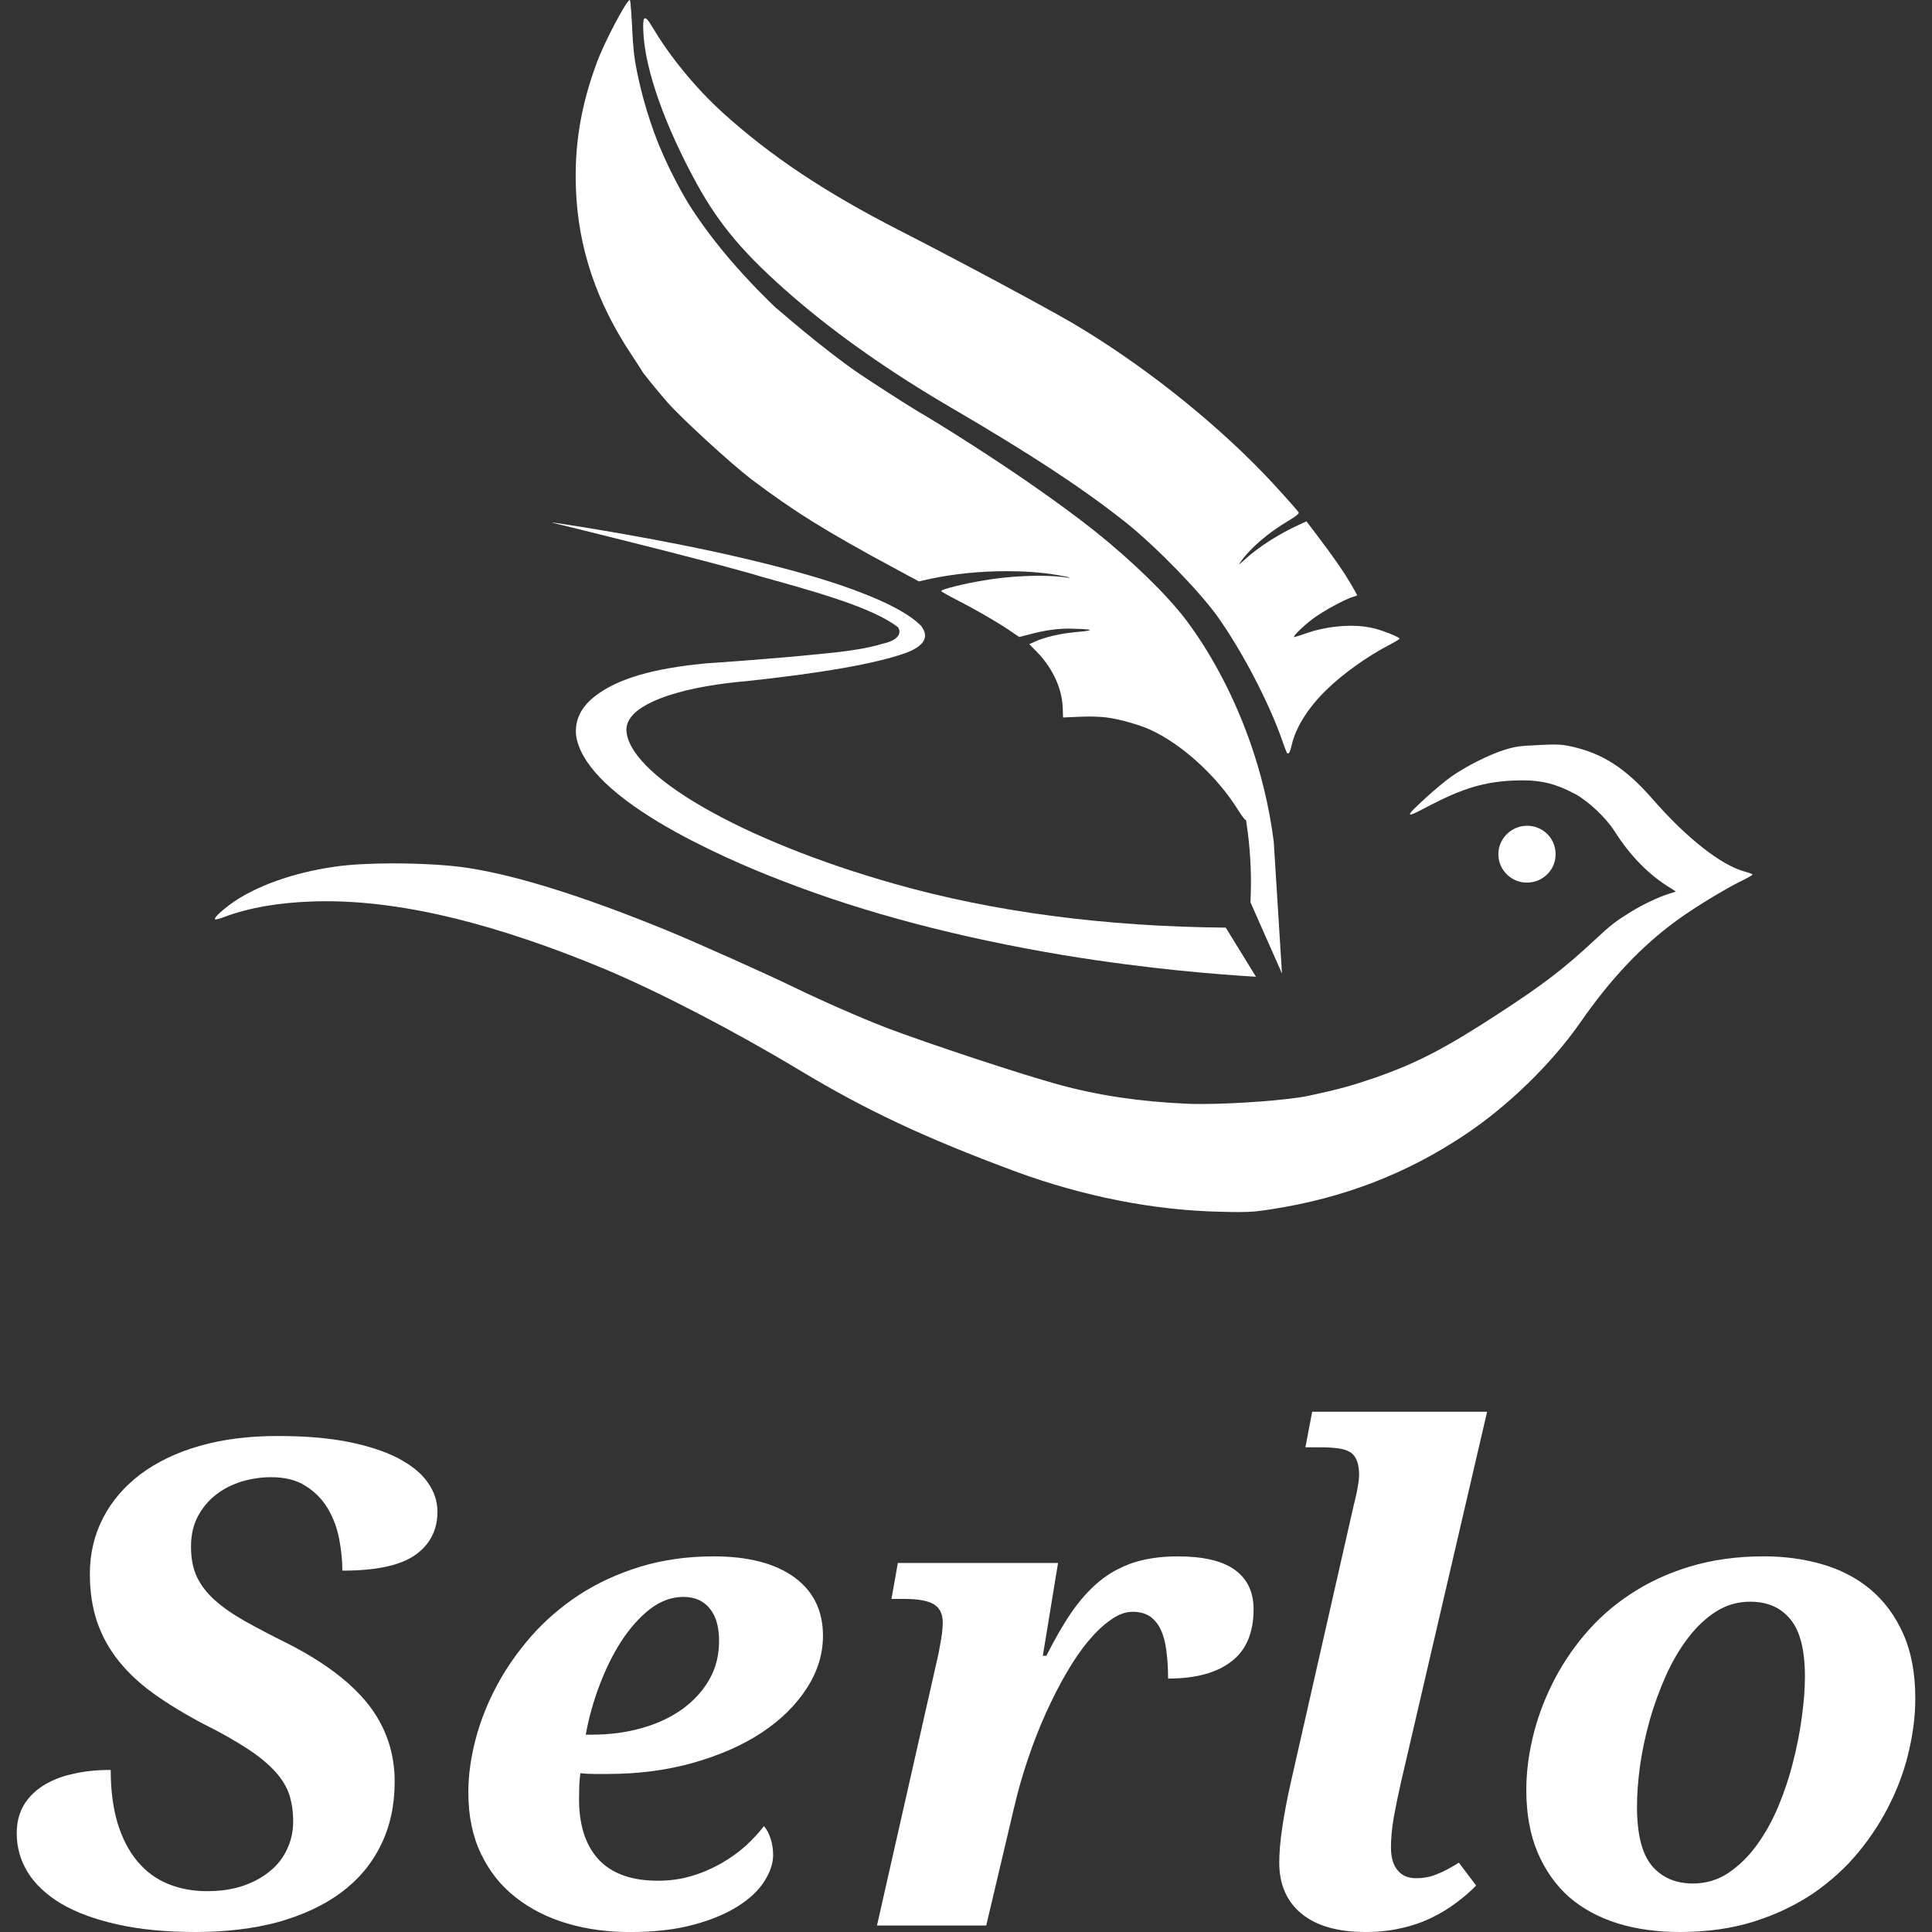 <?xml version="1.0" encoding="utf-8"?>
<!-- Generator: Adobe Illustrator 15.0.0, SVG Export Plug-In . SVG Version: 6.00 Build 0)  -->
<!DOCTYPE svg PUBLIC "-//W3C//DTD SVG 1.1//EN" "http://www.w3.org/Graphics/SVG/1.1/DTD/svg11.dtd">
<svg version="1.1" id="Ebene_1" xmlns="http://www.w3.org/2000/svg" xmlns:xlink="http://www.w3.org/1999/xlink" x="0px" y="0px"
	 width="100px" height="100px" viewBox="0 0 100 100" enable-background="new 0 0 100 100" xml:space="preserve">
<rect x="0" y="0" width="100" height="100" fill="#333333" stroke="none"/>
<g>
	<path fill="#FFFFFF" d="M10.125,100c-1.552,0-2.908-0.133-4.064-0.396c-1.159-0.26-2.121-0.615-2.892-1.069
		c-0.767-0.459-1.345-1.003-1.73-1.62c-0.381-0.615-0.573-1.293-0.573-2.02c0-0.549,0.116-1.025,0.354-1.443
		c0.238-0.404,0.576-0.75,1.007-1.023c0.432-0.273,0.945-0.482,1.535-0.609c0.594-0.143,1.25-0.208,1.968-0.208
		c0,1.068,0.126,1.998,0.365,2.782c0.246,0.793,0.589,1.443,1.026,1.958c0.439,0.528,0.967,0.907,1.575,1.159
		c0.61,0.246,1.28,0.376,2.012,0.376c0.707,0,1.338-0.093,1.887-0.282c0.548-0.188,1.014-0.449,1.399-0.773
		c0.386-0.317,0.676-0.697,0.877-1.146c0.204-0.436,0.303-0.906,0.303-1.407c0-0.487-0.063-0.932-0.188-1.349
		c-0.132-0.413-0.366-0.811-0.706-1.193c-0.345-0.389-0.812-0.785-1.411-1.183c-0.597-0.393-1.37-0.843-2.306-1.307
		c-0.975-0.509-1.831-1.032-2.569-1.556c-0.739-0.524-1.354-1.101-1.851-1.72c-0.492-0.614-0.865-1.292-1.117-2.024
		c-0.248-0.734-0.375-1.561-0.375-2.482c0-1.051,0.228-2.014,0.679-2.888c0.45-0.878,1.097-1.63,1.938-2.269
		c0.843-0.63,1.861-1.123,3.06-1.466c1.193-0.343,2.536-0.515,4.023-0.515c1.392,0,2.605,0.095,3.643,0.299
		c1.038,0.207,1.898,0.484,2.59,0.838c0.691,0.364,1.207,0.771,1.545,1.251c0.343,0.481,0.513,0.987,0.513,1.536
		c0,0.941-0.382,1.688-1.151,2.236c-0.768,0.541-2.025,0.81-3.771,0.81c0-0.534-0.056-1.078-0.166-1.649
		c-0.108-0.566-0.304-1.086-0.585-1.561c-0.282-0.474-0.66-0.867-1.135-1.163c-0.472-0.314-1.078-0.465-1.813-0.465
		c-0.499,0-0.994,0.075-1.491,0.217c-0.492,0.153-0.937,0.37-1.323,0.667c-0.393,0.299-0.71,0.673-0.954,1.12
		c-0.245,0.448-0.367,0.983-0.367,1.601c0,0.613,0.106,1.142,0.311,1.57c0.209,0.428,0.518,0.834,0.934,1.203
		c0.415,0.368,0.932,0.727,1.555,1.078c0.625,0.35,1.355,0.736,2.197,1.151c1.89,0.96,3.286,2.018,4.191,3.169
		c0.902,1.162,1.354,2.488,1.354,3.982c0,1.232-0.241,2.336-0.726,3.307c-0.479,0.975-1.169,1.785-2.063,2.447
		c-0.898,0.66-1.983,1.16-3.251,1.517C13.122,99.828,11.698,100,10.125,100"/>
	<path fill="#FFFFFF" d="M34.051,97.346c0.611,0,1.193-0.078,1.741-0.244c0.549-0.16,1.057-0.383,1.526-0.648
		c0.47-0.266,0.891-0.571,1.264-0.9c0.373-0.341,0.692-0.686,0.96-1.036c0.146,0.169,0.264,0.392,0.348,0.661
		c0.086,0.264,0.126,0.546,0.126,0.845c0,0.415-0.146,0.862-0.435,1.323c-0.295,0.475-0.743,0.906-1.347,1.294
		c-0.604,0.39-1.374,0.722-2.308,0.974c-0.932,0.258-2.04,0.387-3.321,0.387c-1.147,0-2.227-0.143-3.238-0.441
		s-1.899-0.743-2.665-1.346c-0.763-0.589-1.363-1.342-1.801-2.253c-0.441-0.907-0.66-1.972-0.66-3.182
		c0-0.868,0.122-1.778,0.367-2.72c0.245-0.945,0.605-1.871,1.092-2.781c0.477-0.907,1.076-1.76,1.79-2.582
		c0.714-0.811,1.54-1.525,2.481-2.145c0.939-0.608,1.991-1.1,3.156-1.456c1.165-0.356,2.437-0.539,3.813-0.539
		c1.796,0,3.186,0.366,4.176,1.084c0.987,0.72,1.481,1.729,1.481,3.03c0,0.944-0.281,1.854-0.842,2.717
		c-0.562,0.869-1.333,1.632-2.323,2.287c-0.99,0.656-2.167,1.171-3.531,1.561c-1.368,0.391-2.856,0.584-4.466,0.584h-0.679
		c-0.243,0-0.481-0.013-0.715-0.039c-0.035,0.233-0.055,0.457-0.06,0.697c-0.007,0.227-0.01,0.444-0.01,0.64
		c0,1.353,0.339,2.396,1.014,3.13C31.666,96.978,32.689,97.346,34.051,97.346 M35.371,82.655c-0.61,0-1.188,0.218-1.739,0.639
		c-0.548,0.433-1.041,0.989-1.482,1.669c-0.438,0.684-0.815,1.453-1.133,2.301c-0.32,0.854-0.55,1.686-0.697,2.522h0.33
		c0.929,0,1.791-0.118,2.593-0.349c0.799-0.223,1.493-0.557,2.084-0.979c0.589-0.433,1.054-0.935,1.391-1.534
		c0.337-0.588,0.501-1.252,0.501-1.99c0-0.721-0.156-1.279-0.48-1.675C36.414,82.856,35.958,82.655,35.371,82.655"/>
	<path fill="#FFFFFF" d="M48.796,83.973c0-0.434-0.154-0.744-0.455-0.932c-0.311-0.188-0.815-0.281-1.523-0.281h-0.675l0.329-1.861
		h8.292l-0.788,4.806h0.183c0.428-0.851,0.854-1.593,1.288-2.23c0.436-0.636,0.912-1.169,1.43-1.606
		c0.516-0.431,1.109-0.754,1.766-0.98c0.658-0.215,1.428-0.331,2.306-0.331c1.331,0,2.317,0.229,2.964,0.696
		c0.648,0.469,0.972,1.15,0.972,2.035c0,1.205-0.375,2.112-1.133,2.695c-0.759,0.599-1.854,0.898-3.292,0.898
		c0-0.533-0.03-0.996-0.088-1.433c-0.052-0.423-0.148-0.79-0.288-1.091c-0.142-0.307-0.331-0.527-0.568-0.697
		c-0.239-0.156-0.537-0.234-0.892-0.234c-0.352,0-0.726,0.126-1.115,0.404c-0.393,0.266-0.777,0.635-1.173,1.104
		c-0.391,0.465-0.769,1.02-1.142,1.662s-0.732,1.345-1.07,2.096c-0.342,0.758-0.652,1.557-0.932,2.393
		c-0.281,0.832-0.52,1.674-0.715,2.521l-1.43,6.056h-5.654l3.184-14.069c0.038-0.188,0.082-0.447,0.139-0.764
		C48.769,84.504,48.796,84.219,48.796,83.973"/>
	<path fill="#FFFFFF" d="M73.295,97.216c0.393,0,0.75-0.069,1.081-0.207c0.327-0.128,0.708-0.329,1.134-0.598l0.894,1.183
		c-0.288,0.296-0.624,0.594-1.003,0.871c-0.381,0.293-0.803,0.553-1.273,0.782c-0.472,0.235-0.991,0.417-1.562,0.545
		C71.988,99.934,71.361,100,70.676,100c-1.438,0-2.541-0.316-3.312-0.951c-0.765-0.629-1.15-1.515-1.15-2.638
		c0-1.004,0.204-2.396,0.602-4.17l3.258-14.355c0.037-0.142,0.077-0.302,0.111-0.461c0.035-0.155,0.064-0.301,0.09-0.452
		c0.022-0.14,0.045-0.262,0.057-0.367c0.01-0.105,0.016-0.175,0.016-0.219c0-0.318-0.035-0.569-0.107-0.766
		c-0.076-0.194-0.188-0.348-0.35-0.455c-0.156-0.09-0.365-0.169-0.621-0.199c-0.257-0.035-0.562-0.055-0.915-0.055h-0.788
		l0.352-1.841h9.054l-4.465,19.208c-0.145,0.636-0.266,1.234-0.366,1.786c-0.096,0.552-0.146,1.067-0.146,1.562
		c0,0.514,0.115,0.9,0.341,1.174C72.56,97.078,72.88,97.216,73.295,97.216"/>
	<path fill="#FFFFFF" d="M79.002,92.655c0-0.884,0.109-1.784,0.331-2.72c0.222-0.934,0.552-1.849,0.994-2.743
		c0.446-0.911,1.006-1.765,1.675-2.562c0.673-0.799,1.463-1.51,2.37-2.105c0.912-0.609,1.942-1.092,3.097-1.441
		c1.15-0.349,2.43-0.528,3.834-0.528c1.07,0,2.084,0.137,3.033,0.417c0.955,0.277,1.784,0.713,2.49,1.306
		c0.711,0.599,1.271,1.36,1.685,2.288c0.415,0.929,0.624,2.042,0.624,3.342c0,0.844-0.102,1.718-0.313,2.644
		c-0.206,0.929-0.526,1.837-0.96,2.724c-0.434,0.895-0.98,1.75-1.646,2.564c-0.666,0.817-1.451,1.525-2.352,2.151
		c-0.904,0.608-1.93,1.103-3.076,1.465C89.64,99.82,88.36,100,86.943,100c-1.17,0-2.246-0.146-3.223-0.449
		c-0.974-0.307-1.811-0.76-2.507-1.363c-0.692-0.615-1.235-1.387-1.628-2.309C79.197,94.957,79.002,93.889,79.002,92.655
		 M87.622,97.49c0.671,0,1.277-0.179,1.821-0.536c0.544-0.364,1.029-0.829,1.464-1.421c0.435-0.591,0.81-1.257,1.126-2.002
		c0.314-0.753,0.576-1.531,0.777-2.338c0.203-0.791,0.355-1.573,0.455-2.336c0.106-0.773,0.158-1.471,0.158-2.081
		c0-1.377-0.254-2.37-0.76-2.972c-0.508-0.613-1.2-0.9-2.078-0.9c-0.633,0-1.219,0.166-1.754,0.504
		c-0.539,0.336-1.023,0.805-1.456,1.367c-0.435,0.568-0.817,1.219-1.146,1.952c-0.328,0.737-0.608,1.493-0.832,2.288
		c-0.227,0.789-0.391,1.567-0.505,2.352c-0.108,0.772-0.161,1.49-0.161,2.146c0,1.414,0.254,2.439,0.768,3.055
		C86.012,97.176,86.721,97.49,87.622,97.49"/>
	<path fill="#FFFFFF" d="M66.666,39.002c-0.021,0-0.045-0.01-0.062-0.048c-0.02-0.031-0.114-0.276-0.217-0.569
		c-0.658-1.926-2.062-4.634-3.347-6.445c-0.922-1.299-3.155-3.597-4.687-4.831c-2.192-1.758-5.008-3.609-9.12-6.007
		c-3.17-1.854-5.919-3.785-8.175-5.734c-2.491-2.158-3.793-3.684-4.978-5.831c-1.674-3.051-2.688-5.915-2.78-7.871
		c-0.022-0.44-0.005-0.648,0.047-0.702c0.072-0.08,0.193,0.053,0.459,0.499c0.881,1.483,2.227,3.123,3.603,4.369
		c2.48,2.246,5.298,4.125,9.129,6.084c3.091,1.578,7.655,4.03,9.05,4.85c3.47,2.058,7.031,4.866,9.776,7.699
		c0.571,0.586,1.729,1.874,1.854,2.056c0.005,0.009,0.005,0.016,0.003,0.03c-0.011,0.061-0.188,0.199-0.515,0.394
		c-1.065,0.626-2.026,1.451-2.505,2.159c-0.043,0.061-0.064,0.097-0.07,0.107c0.03-0.008,0.184-0.143,0.328-0.273
		c0.689-0.63,1.725-1.292,2.764-1.771l0.4-0.182l0.004,0.005l0.569,0.751c0.81,1.067,1.322,1.803,1.715,2.465
		c0.154,0.267,0.333,0.585,0.335,0.597c0,0.026-0.141,0.072-0.193,0.083c-0.412,0.114-1.61,0.763-2.135,1.167
		c-0.506,0.391-0.941,0.825-0.944,0.913c0,0.003,0,0.006,0.003,0.007h0.002c0.043,0,0.256-0.062,0.513-0.155
		c0.726-0.27,1.615-0.429,2.438-0.429c0.447,0,0.845,0.049,1.192,0.134c0.463,0.119,1.314,0.447,1.316,0.533
		c0,0.043-0.387,0.252-0.596,0.36c-1.084,0.569-2.311,1.446-3.123,2.23c-0.972,0.929-1.631,1.95-1.856,2.895
		C66.789,38.873,66.73,39.002,66.666,39.002"/>
	<path fill="#FFFFFF" d="M66.338,50.353l-1.615-3.653c0.258-4.974-1.399-9.153-2.836-11.788c-0.852-1.384-1.809-2.712-2.852-3.935
		c-1.413-1.578-3.103-3.105-5.028-4.569c-1.509-1.042-3.674-2.496-5.448-3.464c-0.026-0.019-2.846-1.702-5.426-3.595
		c-3.177-2.214-5.264-4.741-6.222-6.048c-0.978-1.271-1.935-2.938-2.691-4.689c-0.903-2.087-1.487-4.207-1.695-6.14l0.016-0.002
		c0.007,0.032,0.676,3.996,3.046,7.992c1.121,1.803,2.675,3.659,4.616,5.515l0.007-0.005c0.027,0.015,2.318,2.029,4.147,3.29
		c0.221,0.153,0.778,0.518,0.778,0.518c0.966,0.629,2.229,1.445,2.764,1.741c0.041,0.028,4.32,2.574,8.084,5.437
		c1.896,1.438,3.815,3.213,5.004,4.629c0.012,0.014,1.013,1.153,2.115,3.197c1.018,1.875,2.336,4.933,2.826,8.775l0.425,6.793
		L66.338,50.353z"/>
	<path fill="#FFFFFF" d="M64.475,42.441L64.475,42.441c-0.046,0-0.234-0.262-0.398-0.527l-0.015-0.022
		c-1.073-1.72-2.896-3.381-4.532-4.125c-0.541-0.25-1.624-0.554-2.229-0.628c-0.195-0.03-0.576-0.051-0.966-0.051
		c-0.153,0-0.298,0.004-0.431,0.01l-0.881,0.039v-0.008l-0.017-0.511c-0.042-1.054-0.581-2.156-1.481-3.021l-0.252-0.26l0.01-0.004
		l0.262-0.111c0.506-0.243,1.354-0.438,2.211-0.513c0.579-0.046,0.65-0.085,0.654-0.101c-0.006-0.016-0.106-0.05-0.936-0.068
		c-0.057-0.002-0.119-0.004-0.178-0.004c-0.622,0-1.275,0.099-2.055,0.311l-0.485,0.123l-0.003-0.001l-0.551-0.374
		c-0.679-0.453-1.81-1.104-2.764-1.588c-0.251-0.125-0.721-0.38-0.723-0.419c-0.002-0.084,1.26-0.395,2.12-0.531
		c0.922-0.167,2.002-0.255,2.961-0.255c0.553,0,1.037,0.036,1.404,0.086c0.051,0.011,0.093,0.016,0.127,0.016
		c0.035,0,0.041-0.009,0.041-0.009c-0.023-0.016-0.307-0.078-0.691-0.14c-0.789-0.132-1.654-0.192-2.572-0.192
		c-1.349,0-2.719,0.136-3.96,0.399l-0.589,0.133V30.09L46.33,29.43c-3.532-1.904-5.202-2.934-7.438-4.622
		c-1.067-0.816-3.59-3.128-4.361-4c-0.534-0.618-1.328-1.583-1.329-1.657c-0.006-0.015-0.204-0.318-0.509-0.779
		c-1.822-2.735-2.765-5.54-2.882-8.577c-0.087-2.289,0.252-4.332,1.095-6.592C31.293,2.16,32.429,0.006,32.598,0
		c0.052,0,0.117,1.328,0.119,1.379c0.045,1.047,0.107,1.603,0.244,2.285c0.566,2.837,1.754,5.708,3.536,8.518
		c0.537,0.854,1.458,2.142,1.999,2.816c1.614,2.007,6.226,5.572,10.5,8.146c3.099,1.861,4.063,2.492,6.073,3.979
		c1.72,1.271,3.111,2.567,4.372,4.069c1.158,1.379,2.207,3,3.039,4.682c0.832,1.68,1.453,3.429,1.797,5.066
		c0.223,1.081,0.277,1.426,0.227,1.491C64.491,42.439,64.483,42.441,64.475,42.441"/>
	<path fill="#FFFFFF" d="M65.008,50.555h-0.015c-1.812-0.109-5.514-0.383-9.976-1.122c-5.382-0.9-10.257-2.18-14.484-3.824
		c-1.714-0.653-4.208-1.723-6.377-3.014c-2.671-1.598-4.127-3.124-4.337-4.522c-0.082-0.803,0.26-1.493,1.012-2.064
		c1.155-0.883,2.968-1.412,5.702-1.672c0.031-0.002,3.428-0.227,5.997-0.495c1.39-0.127,2.458-0.301,3.166-0.527
		c0.134-0.022,0.323-0.083,0.502-0.169c0.196-0.104,0.313-0.226,0.346-0.367c0.03-0.103,0.002-0.212-0.065-0.312
		c-1.299-1.014-4.234-1.831-7.071-2.617c-0.166-0.056-0.331-0.097-0.497-0.149c-2.989-0.838-6.525-1.702-8.637-2.231
		c-0.748-0.186-1.339-0.327-1.672-0.41l0.002-0.015c0.04,0.005,4.07,0.584,8.415,1.521c2.549,0.559,4.71,1.125,6.412,1.695
		c2.132,0.726,3.564,1.438,4.242,2.132c0.181,0.236,0.245,0.458,0.188,0.648c-0.077,0.278-0.398,0.539-0.954,0.746
		c-0.013,0.004-0.026,0.006-0.04,0.012c-0.006,0.002-0.01,0.006-0.02,0.01c-1.531,0.544-4.325,1.035-8.309,1.458
		c-0.015,0.002-1.522,0.11-3.026,0.47c-1.38,0.345-3.044,0.958-3.09,2.003c0,1.114,1.38,2.535,3.877,3.987
		c2.545,1.485,6.094,2.916,10,4.021c5.118,1.453,10.885,2.213,17.146,2.267h0.002v0.003L65.008,50.555z"/>
	<path fill="#FFFFFF" d="M79.035,45.684c-0.798,0-1.449-0.629-1.479-1.413c-0.033-0.806,0.609-1.493,1.424-1.529
		c0.022-0.002,0.039-0.002,0.059-0.002c0.801,0,1.452,0.623,1.477,1.416c0.02,0.394-0.122,0.768-0.393,1.057
		c-0.271,0.29-0.637,0.452-1.029,0.47C79.074,45.684,79.055,45.684,79.035,45.684"/>
	<path fill="#FFFFFF" d="M64.144,62.736c-0.28,0-0.629-0.006-0.962-0.016c-3.446-0.068-7.137-0.796-10.666-2.101
		c-4.662-1.732-7.666-3.144-11.097-5.206c-3.412-2.052-7.251-4.043-10.024-5.215c-2.799-1.176-5.437-2.065-7.839-2.658
		c-2.405-0.593-4.646-0.892-6.662-0.892c-0.243,0-0.488,0.002-0.723,0.012c-1.81,0.063-3.305,0.332-4.567,0.802
		c-0.204,0.083-0.388,0.128-0.449,0.128c-0.013,0-0.021-0.002-0.027-0.007c-0.005-0.003-0.008-0.01-0.006-0.02
		c0.004-0.104,0.307-0.39,0.769-0.736c1.282-0.949,3.304-1.677,5.544-1.982c0.702-0.096,1.731-0.157,2.902-0.157
		c1.529,0,3.005,0.093,3.95,0.246c2.548,0.402,5.983,1.486,10.205,3.213c1.57,0.644,5.201,2.27,6.587,2.945
		c1.589,0.77,3.491,1.598,4.835,2.118c2.098,0.796,7.007,2.421,8.909,2.936c2.043,0.56,4.199,0.875,6.6,0.983
		c0.212,0.01,0.46,0.014,0.736,0.014c1.868,0,4.594-0.209,5.607-0.432c1.547-0.334,2.157-0.501,3.455-0.945
		c2.1-0.736,3.574-1.496,6.311-3.28c2.398-1.558,3.451-2.373,5.141-3.953c0.674-0.63,0.947-0.845,1.725-1.326
		c0.651-0.399,1.406-0.759,1.969-0.938l0.377-0.123l-0.256-0.166c-1.131-0.681-2.117-1.685-2.927-2.969
		c-0.45-0.698-1.372-1.569-2.06-1.929c-0.965-0.508-1.683-0.692-2.73-0.692c-0.143,0-0.291,0.005-0.455,0.012
		c-1.496,0.07-2.6,0.396-4.371,1.319c-0.549,0.288-0.845,0.441-0.932,0.441c-0.016,0-0.027-0.007-0.029-0.018
		c-0.027-0.067,0.219-0.301,0.81-0.846c0.415-0.38,0.994-0.866,1.3-1.084c0.779-0.549,1.961-1.143,2.75-1.393
		c0.606-0.189,0.793-0.21,1.814-0.258c0.367-0.019,0.592-0.027,0.77-0.027c0.41,0,0.627,0.04,0.949,0.111
		c1.613,0.37,2.773,1.131,4.147,2.697c1.757,2.02,3.548,3.434,4.788,3.77c0.137,0.038,0.395,0.114,0.395,0.149
		c0.004,0.044-0.363,0.233-0.557,0.328c-0.836,0.4-2.539,1.443-3.371,2.058c-1.826,1.334-3.412,3.012-4.982,5.274
		c-1.479,2.12-3.697,4.287-5.943,5.793c-3.039,2.036-6.318,3.297-10.028,3.871C65.122,62.699,64.799,62.736,64.144,62.736"/>
</g>
</svg>
